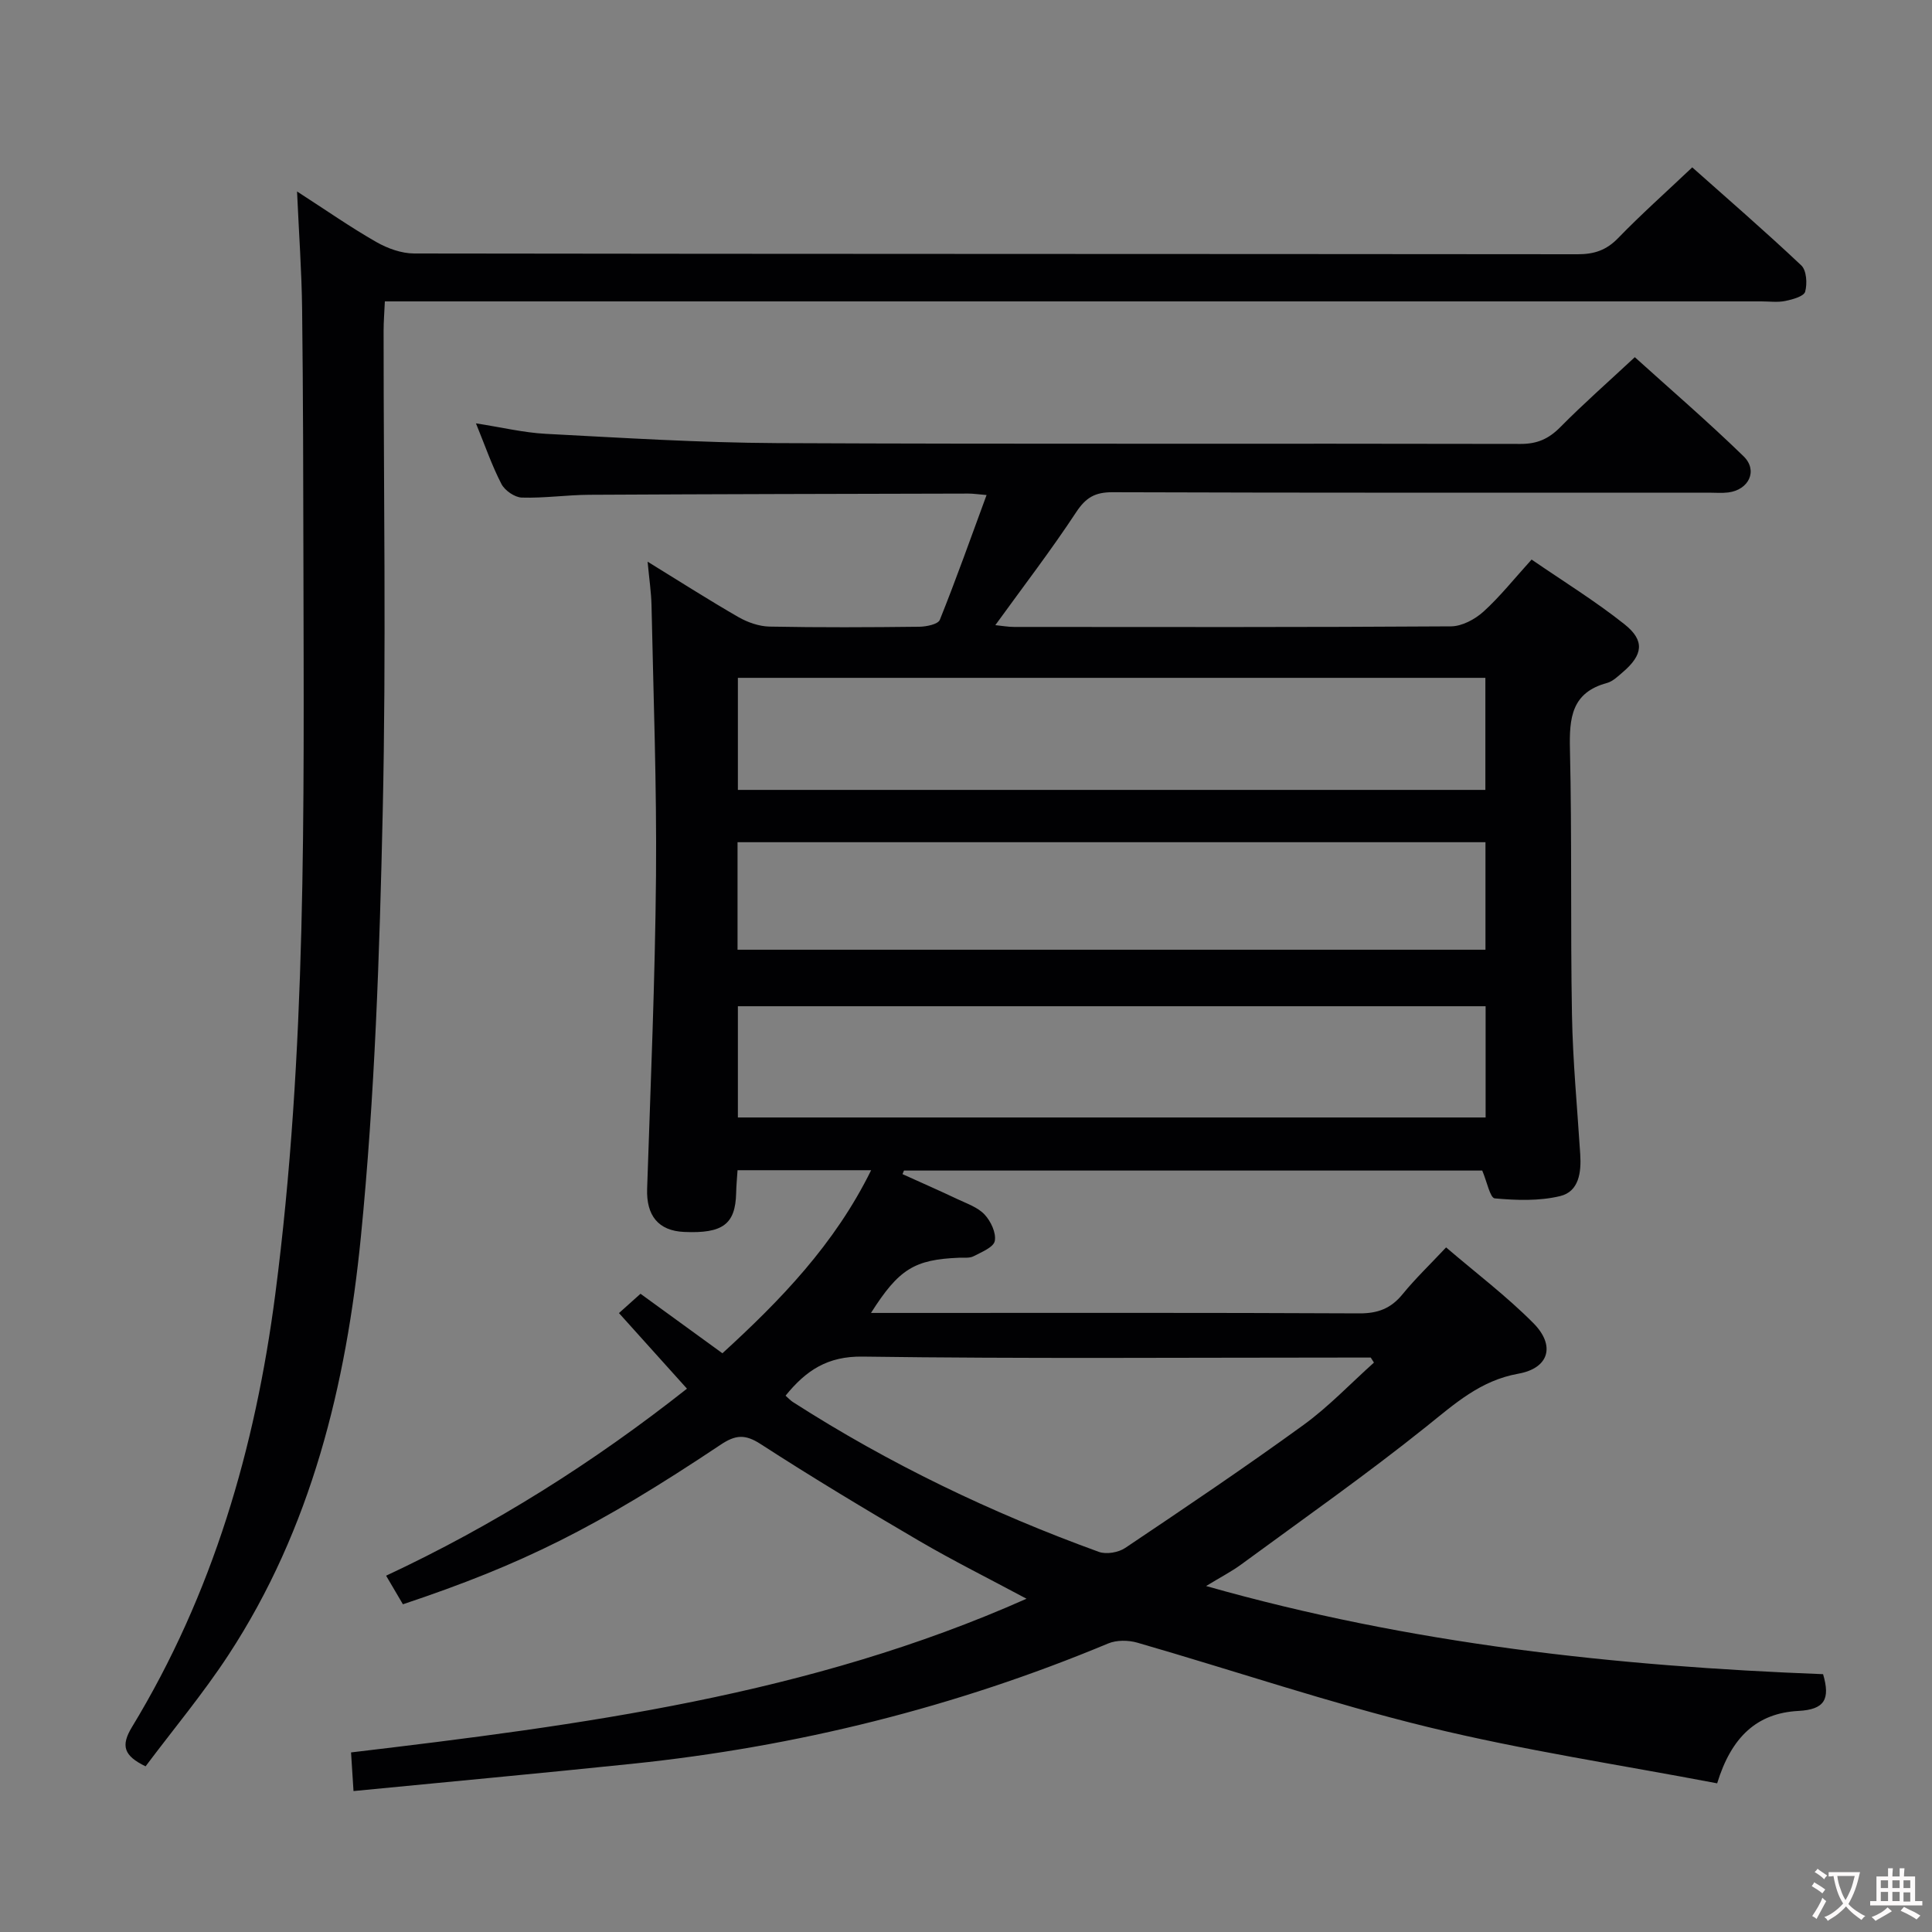 <svg enable-background="new 0 0 400 400" viewBox="0 0 400 400" xmlns="http://www.w3.org/2000/svg"><rect x="0" y="0" width="400" height="400" fill="#808080" stroke="none"/><path d="m83.42 332.15c-1.18-2.01-2.25-3.83-3.48-5.92 22.36-10.45 42.94-23.44 62.29-38.72-4.79-5.33-9.33-10.37-14.08-15.65 1.65-1.48 2.97-2.66 4.46-4 5.57 4.04 11.05 8.03 16.96 12.32 12.07-11.03 23.24-22.57 30.79-37.9-9.54 0-18.31 0-27.66 0-.1 1.6-.26 3.18-.29 4.77-.16 6.42-2.78 8.37-10.78 8.01-5.33-.24-7.83-3.39-7.65-8.92.72-21.61 1.65-43.23 1.84-64.85.16-18.64-.54-37.28-.93-55.92-.06-2.75-.48-5.5-.81-9.08 6.67 4.1 12.65 7.93 18.8 11.47 1.92 1.1 4.29 1.93 6.47 1.97 10.33.2 20.66.15 30.99.03 1.47-.02 3.87-.51 4.24-1.43 3.38-8.41 6.41-16.96 9.68-25.84-1.85-.15-2.82-.31-3.79-.3-26.16.06-52.32.11-78.48.25-4.65.03-9.3.72-13.94.58-1.48-.04-3.53-1.46-4.23-2.81-1.96-3.77-3.35-7.84-5.28-12.56 5.36.83 9.89 1.93 14.46 2.17 15.94.83 31.89 1.84 47.84 1.92 51.32.24 102.65.05 153.97.17 3.47.01 5.85-1.06 8.25-3.49 4.79-4.85 9.93-9.36 15.41-14.47 7.13 6.45 15.04 13.25 22.51 20.51 3.04 2.95 1.11 6.97-3.18 7.5-1.31.16-2.66.04-4 .04-41.16 0-82.32.05-123.48-.09-3.6-.01-5.51 1.1-7.5 4.12-5.19 7.88-10.95 15.39-16.75 23.4 1.41.14 2.64.37 3.88.37 30.16.02 60.32.08 90.48-.12 2.27-.02 4.95-1.46 6.71-3.05 3.42-3.1 6.33-6.78 9.96-10.78 6.55 4.5 13.19 8.59 19.25 13.41 4.25 3.38 3.8 6.34-.36 9.9-1.01.86-2.07 1.91-3.27 2.24-7.36 1.98-7.83 7.25-7.68 13.73.43 18.32.09 36.66.42 54.98.17 9.63 1.1 19.25 1.71 28.87.24 3.72-.25 7.72-4.17 8.66-4.32 1.04-9.05.88-13.53.47-.96-.09-1.62-3.49-2.59-5.76-39.62 0-79.67 0-119.72 0-.1.25-.21.49-.31.74 3.81 1.73 7.64 3.4 11.41 5.19 1.95.92 4.19 1.68 5.59 3.18 1.29 1.38 2.43 3.8 2.11 5.47-.25 1.31-2.76 2.31-4.41 3.17-.82.42-1.96.26-2.96.3-9.26.37-12.49 2.33-18.26 11.43h5.62c31.83 0 63.66-.07 95.48.09 3.85.02 6.56-1.02 8.96-3.97 2.62-3.21 5.63-6.09 9.01-9.69 6.15 5.27 12.49 10.07 18.05 15.66 4.64 4.66 3.28 9.35-3.1 10.49-7.86 1.41-13.12 6.2-19 10.91-12.44 9.97-25.52 19.15-38.38 28.59-1.98 1.45-4.19 2.59-7.26 4.46 42.48 12.05 84.98 16.61 127.74 18.25 1.53 5.21.31 7.32-5.11 7.61-8.61.45-13.89 5.42-16.82 14.99-19.9-3.8-40.09-6.83-59.85-11.65-20.28-4.94-40.12-11.68-60.19-17.47-1.87-.54-4.3-.57-6.06.17-31.64 13.2-64.53 21.38-98.59 24.91-18.99 1.97-38 3.73-57.64 5.64-.18-2.87-.31-4.94-.51-8 47.5-5.64 94.85-11.8 139.85-31.82-7.83-4.2-15.19-7.86-22.27-12-11.05-6.47-22.04-13.07-32.79-20.03-3.24-2.1-5.23-1.89-8.28.15-25.64 17.11-40.99 24.75-65.77 33.03zm224.11-191.81c-51.71 0-103.19 0-154.76 0v23.2h154.76c0-7.86 0-15.42 0-23.2zm-154.76 91.02h154.81c0-7.91 0-15.35 0-23.03-51.74 0-103.22 0-154.81 0zm154.78-56.99c-51.77 0-103.25 0-154.85 0v22.26h154.85c0-7.62 0-14.88 0-22.26zm-144.91 114.59c.56.49.99.97 1.51 1.31 19.92 12.79 41.14 22.97 63.36 31.03 1.55.56 4.05.13 5.46-.82 12.4-8.32 24.79-16.67 36.88-25.44 5.24-3.8 9.76-8.59 14.61-12.93-.22-.35-.44-.7-.66-1.04-1.79 0-3.59 0-5.38 0-33.27 0-66.55.26-99.81-.2-7.28-.11-11.73 2.86-15.97 8.09z" fill="#010103"/><path d="m30.14 365.7c-4.52-2.19-5.17-4.25-2.82-8.13 16.74-27.56 25.53-57.75 29.67-89.58 6.53-50.17 5.92-100.59 5.83-151-.03-17.66-.06-35.32-.27-52.98-.09-7.74-.65-15.47-1.05-24.37 6.15 3.97 11.14 7.46 16.42 10.47 2.31 1.32 5.18 2.36 7.8 2.37 80.31.12 160.63.08 240.94.16 3.41 0 5.93-.84 8.35-3.34 4.75-4.9 9.86-9.45 15.35-14.65 7.16 6.37 15.02 13.17 22.58 20.3 1.09 1.03 1.26 3.78.8 5.44-.27.97-2.6 1.61-4.1 1.92-1.6.33-3.32.09-4.98.09-92.64 0-185.29 0-277.93 0-2.15 0-4.29 0-7.05 0-.1 2.27-.26 4.19-.26 6.11-.01 33.16.56 66.33-.18 99.47-.65 29.41-1.63 58.9-4.53 88.16-3.03 30.52-10.24 60.3-27.43 86.53-5.26 8.03-11.45 15.43-17.14 23.03z" fill="#010103"/><g fill="#fcfafa"><path d="m377.9 391.2c-.2.3-.4.5-.6.8-.7-.6-1.4-1-2.2-1.5.2-.3.4-.5.5-.8.6.4 1.4.8 2.3 1.5zm-1.8 6.1c-.2-.2-.5-.4-.9-.6.4-.6.8-1.2 1.2-1.9s.7-1.3.9-1.9c.3.3.5.5.8.7-.7 1.3-1.4 2.6-2 3.7zm2.2-9c-.3.3-.5.5-.6.8-.6-.6-1.3-1.1-2-1.5.3-.3.5-.5.6-.7.6.5 1.3.9 2 1.4zm.3.2v-.9h2 4.5c-.3 1.3-.6 2.5-1 3.6s-.9 2.1-1.4 3c.4.5 1 1 1.6 1.4s1.2.8 1.9 1.1c-.3.2-.5.4-.8.8-.4-.3-1-.7-1.6-1.2s-1.2-1.1-1.6-1.6c-.5.6-1.1 1.1-1.7 1.6s-1.4.9-2.1 1.4c-.1-.3-.3-.5-.7-.8.6-.2 1.2-.5 1.9-1s1.4-1.1 2-1.8c-.5-.8-.9-1.6-1.2-2.5s-.6-2-.8-3.2c-.4.1-.7.1-1 .1zm2.5 2.7c.3 1 .7 1.7 1 2.2.3-.5.6-1.1 1-2s.6-1.9.9-3h-3.2-.4c.1.9.3 1.8.7 2.8z"/><path d="m396.5 388.5v1.5 3.6h1.5v.9c-.4 0-1 0-1.7 0h-7.9c-.5 0-.9 0-1.2 0v-.9h1.3v-3.5c0-.7 0-1.2 0-1.6h2.4c0-.8 0-1.4 0-1.7h1c0 .3-.1.8-.1 1.7h1.5c0-.8 0-1.4 0-1.7h1c0 .3-.1.9-.1 1.7zm-8.2 9.2c-.2-.3-.5-.5-.8-.8.8-.3 1.4-.6 1.9-.9s1-.7 1.4-1.1c.3.3.6.5.9.8-1.6 1-2.8 1.6-3.4 2zm2.6-6.8v-1.6h-1.5v1.6zm0 2.7v-1.9h-1.5v1.9zm2.4-2.7v-1.6h-1.5v1.6zm0 2.7v-1.9h-1.5v1.9zm.2 2 .7-.8c.4.2.9.5 1.6.8s1.3.7 1.8 1c-.3.3-.5.5-.8.8-.4-.3-1.5-1-3.3-1.8zm2-4.7v-1.6h-1.4v1.6zm0 2.8v-1.9h-1.4v1.9z"/></g></svg>